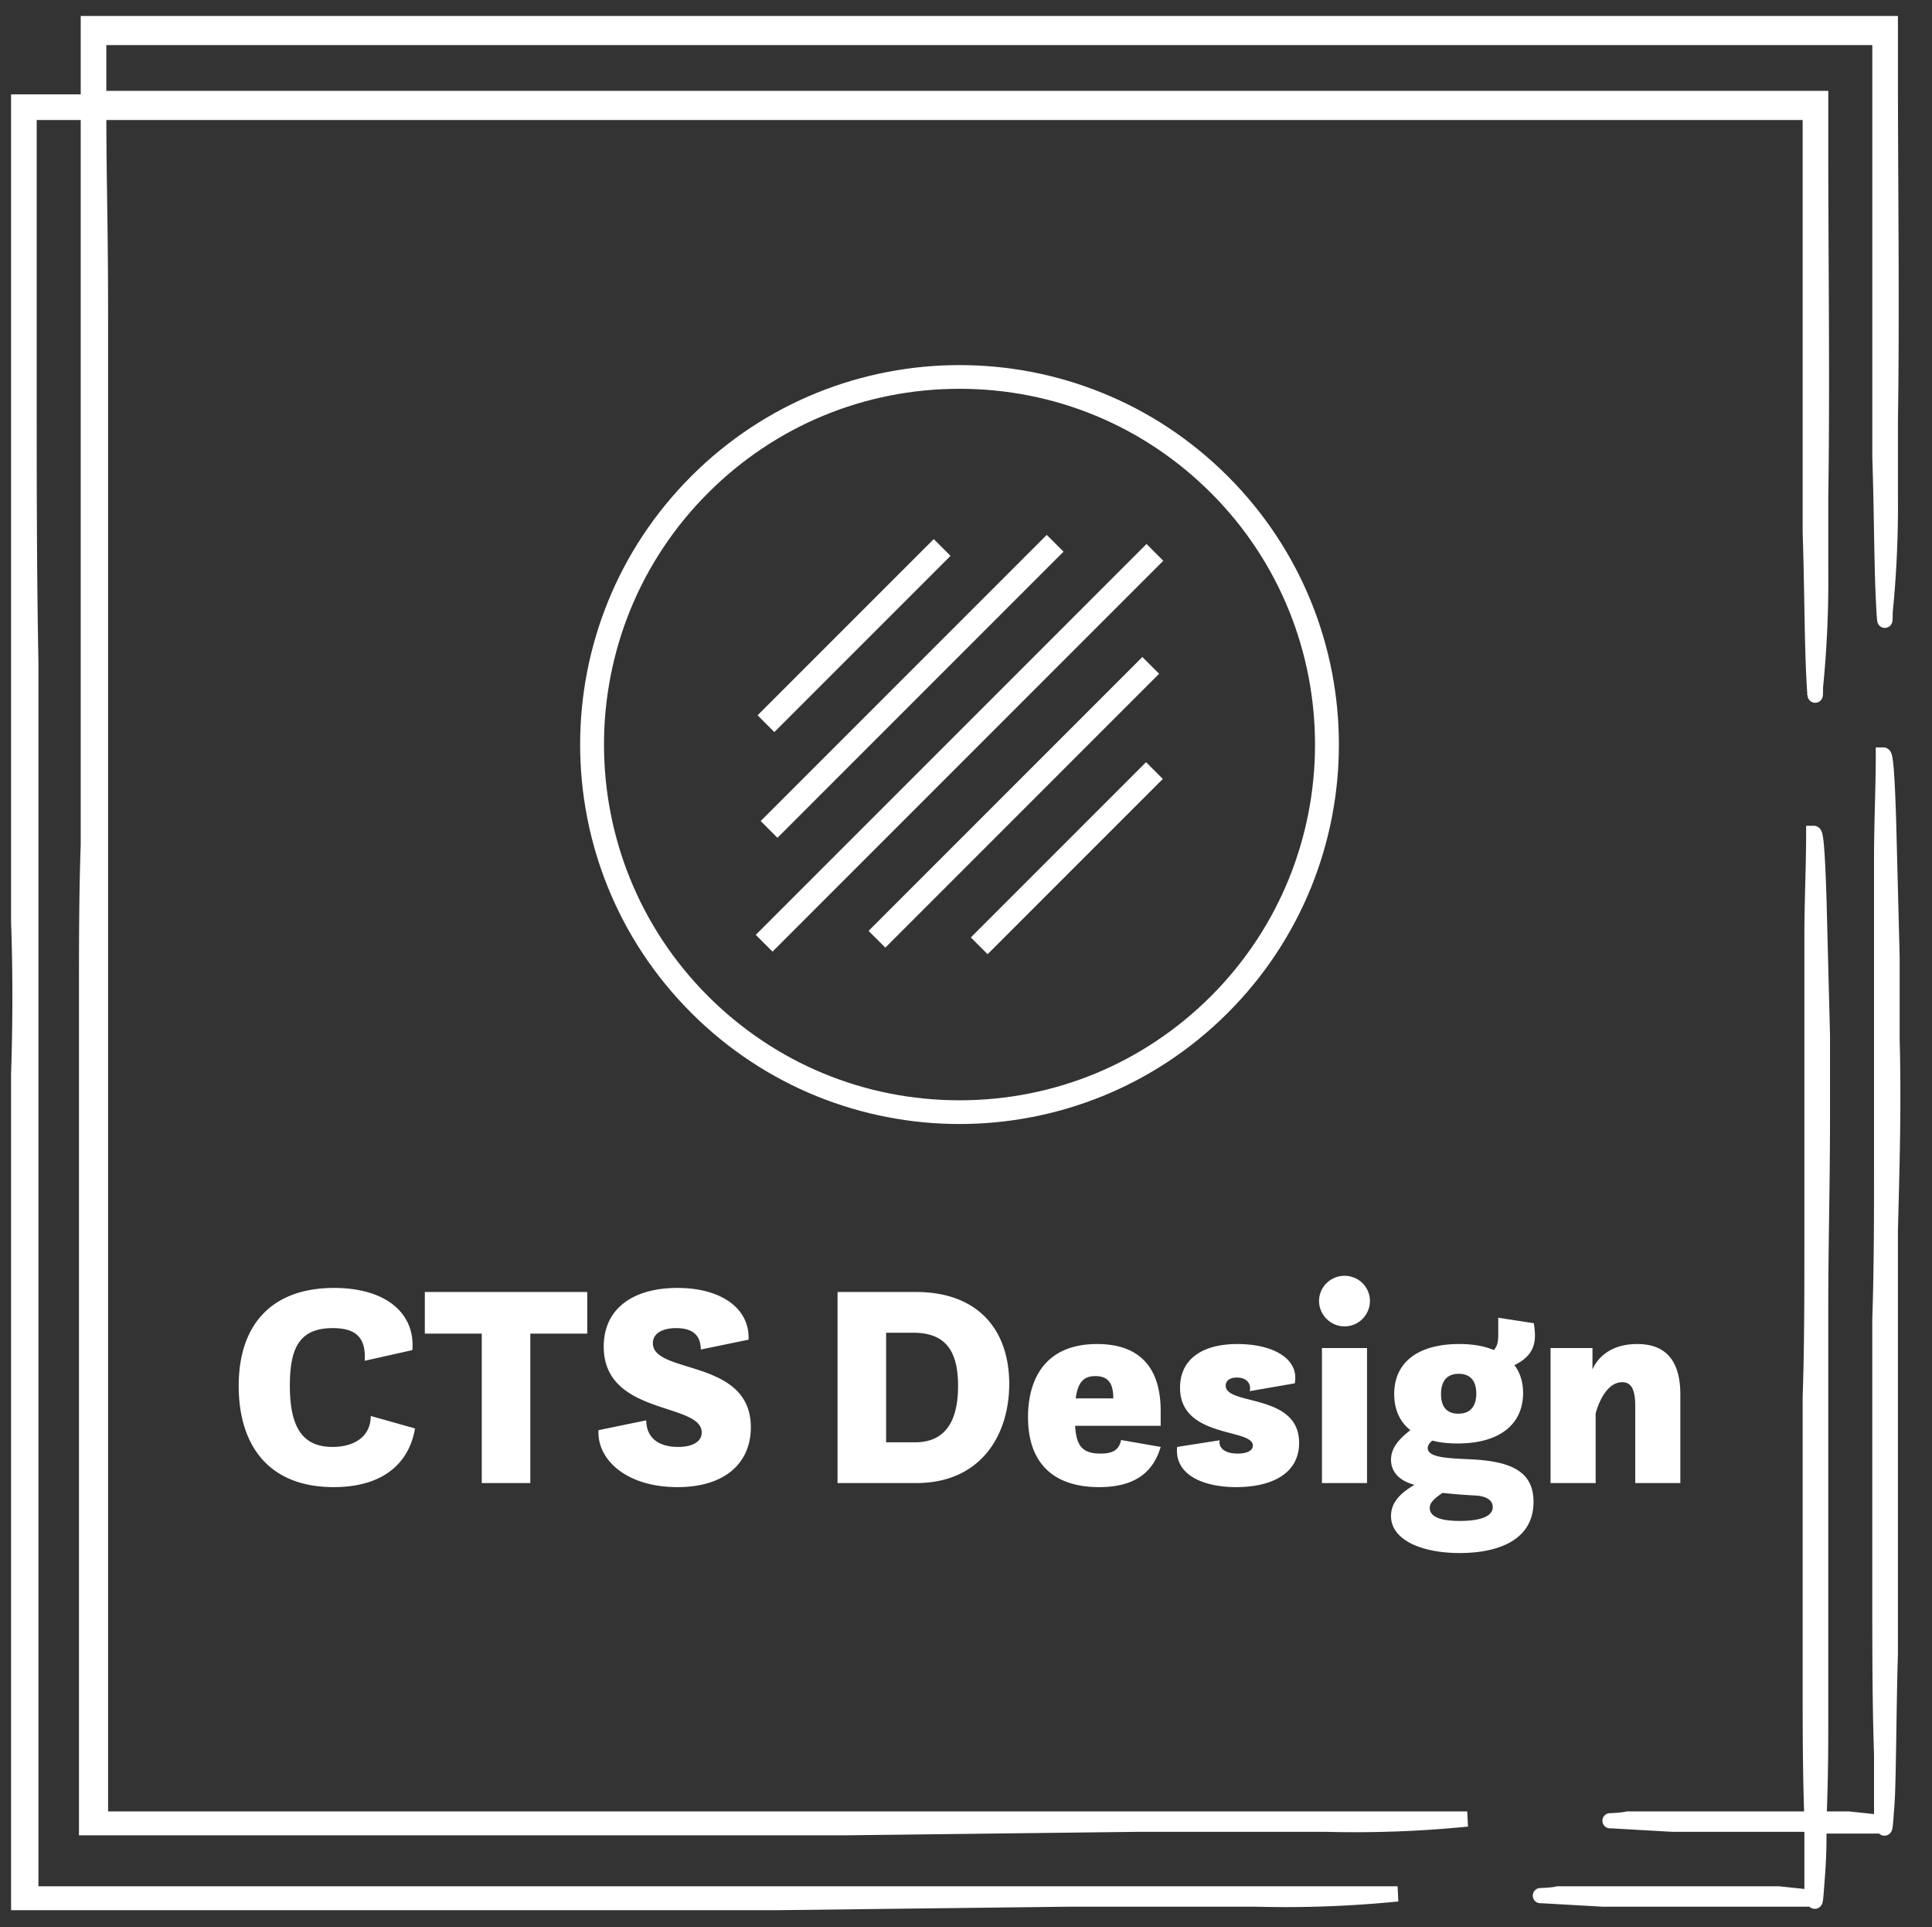 <svg viewBox="-2.459 -3.107 254.627 253.916" xmlns="http://www.w3.org/2000/svg"><rect x="-2.459" y="-3.107" width="254.627" height="253.916" fill="#333333" stroke="none"/><path xmlns="http://www.w3.org/2000/svg" d="M10.555 11.703H236.12v55.301c.23 6.654.23 13.768.459 18.587s.23 2.294.23 1.835a141.121 141.121 0 00.688-15.374v-9.637c.23-15.375 0-30.978 0-46.352V9.867H10.555V1.836H245.3v55.3c.23 6.655.23 13.769.459 18.588s.23 2.294.23 1.835a141.121 141.121 0 00.688-15.374v-9.637c.229-15.375 0-30.978 0-46.352V0H9.179v10.326H0v108.078c.23 6.196.23 13.31 0 19.964v109.225h99.818l38.32-.459h25.012a148.464 148.464 0 0018.587-.688H1.607V84.214c-.23-11.932-.23-23.865-.23-36.026V11.703h7.802v96.605c-.23 6.195-.23 13.309-.23 20.193v109.225h100.047l38.32-.459h25.013a148.464 148.464 0 0018.586-.688H10.785V38.321c0-12.162-.23-17.67-.23-26.618zm236.35 122.075v-10.784l-.459-17.899c-.23-7.343-.459-8.72-.688-8.72 0 4.36-.23 8.95-.23 13.539v39.698c0 7.113 0 14.456-.23 21.11v36.027c0 7.572 0 14.456.23 21.34v8.949l-4.36-.459h-3.9q.229-5.507.229-11.932v-55.76c0-8.032.23-15.833.23-24.783V133.32l-.46-17.899c-.229-7.343-.459-8.72-.688-8.72 0 4.36-.23 8.95-.23 13.539v39.698c0 7.113 0 14.456-.229 21.11v36.026c0 7.573 0 13.31.23 19.505h-24.324c-.918.23-2.983.23-2.065.23l8.031.458h18.358v9.638l-4.36-.459h-29.142c-.918.23-2.983.23-2.066.23l8.032.458h27.765c.23.689.23.23.459-2.753s.23-4.59.23-6.884h8.49c.23.688.23.23.459-2.754s.23-12.161.459-19.963v-55.76c.229-8.72.458-16.522.229-25.242z" class="prefix__logo" stroke-width="2.001" stroke-miterlimit="2" stroke="#fff" fill="#FFF"/><g xmlns="http://www.w3.org/2000/svg" fill="#FFF"><path d="M124 45c-12.797 0-25.594 4.881-35.356 14.644-19.525 19.525-19.525 51.184 0 70.71C98.406 140.118 111.204 145 124 145c12.797 0 25.594-4.881 35.356-14.644 19.525-19.525 19.525-51.184 0-70.71C149.594 49.882 136.796 45 124 45zm33.147 83.147C148.29 137 136.522 141.875 124 141.875S99.71 137 90.853 128.147c-18.278-18.278-18.278-48.016 0-66.29C99.71 53 111.478 48.124 124 48.124S148.29 53 157.147 61.853c18.275 18.278 18.275 48.016 0 66.294z"/><path d="M97.385 91.146l23.22-23.22 2.21 2.21-23.22 23.22zM97.793 105.079l37.704-37.704 2.21 2.21-37.704 37.703zM97.144 120.075l51.501-51.502 2.21 2.21-51.501 51.501zM112.013 119.55l36.084-36.085 2.21 2.21-36.085 36.084zM125.49 120.415l23.094-23.093 2.21 2.21-23.094 23.093z"/></g><path d="M46.408 183.474l5.828 1.638c-.724 4.38-4 7.733-10.704 7.733-8.837 0-12.532-5.79-12.532-13.332 0-8.114 4.38-12.913 12.57-12.913 6.857 0 10.704 3.352 10.323 8.19l-6.285 1.409c.152-2.705-.8-4.304-4.19-4.304-4.38 0-5.676 2.552-5.676 7.58 0 5.561 1.714 8.075 5.638 8.075 2.476 0 4.99-1.066 5.028-4.076zm7.123-10.856v-5.485h21.407v5.485h-7.504v19.694h-6.4v-19.694h-7.503zm22.893 12.723l6.285-1.295c.038 2.666 2.095 3.504 4.19 3.504 1.98 0 3.123-.724 3.123-1.904 0-4-12.913-2.172-12.913-11.314 0-5.028 3.886-7.732 9.714-7.732 5.866 0 9.56 2.78 9.37 6.818l-6.285 1.295c-.038-1.028-.266-2.818-3.238-2.818-2.057 0-3.085.838-3.085 1.98 0 4.152 12.913 1.981 12.913 11.085 0 4.57-3.238 7.885-9.675 7.885-6.857 0-10.628-3.733-10.4-7.504zm31.501 6.97v-25.178h10.323c8.266 0 12.304 5.066 12.304 12.113 0 6.78-3.771 13.066-12.266 13.066h-10.36zm6.4-5.37h3.809c3.771 0 5.676-2.476 5.676-7.428 0-4.838-1.829-7.009-5.905-7.009h-3.58v14.437zm36.187-2.172h-11.275c.152 2.553.876 3.657 3.352 3.657 1.523 0 2.437-.419 2.704-1.79l5.219.914c-.99 3.314-3.352 5.295-8.114 5.295-5.942 0-9.37-3.086-9.37-9.218 0-4.952 2.209-9.637 9.104-9.637 5.599 0 8.38 3.085 8.38 8.837v1.942zm-8.609-6.551c-1.448 0-2.286.685-2.59 2.933h4.952v-.038c0-2.095-.8-2.895-2.362-2.895zm10.78 9.332l5.6-.876c-.153.914.533 1.752 2.399 1.752 1.105 0 1.98-.343 1.98-1.066 0-2.286-9.598-.915-9.598-7.619 0-3.466 2.552-5.751 7.58-5.751 4.57 0 8.152 1.866 7.542 5.18l-5.942 1.028c.228-.838-.267-1.79-1.676-1.79-1.143 0-1.486.572-1.486 1.067 0 2.666 9.675.952 9.675 7.542 0 4.076-3.656 5.828-8.304 5.828-4.418 0-8.151-1.676-7.77-5.295zm18.703-19.236c0-1.828 1.523-3.314 3.352-3.314 1.866 0 3.352 1.486 3.352 3.314s-1.486 3.352-3.352 3.352c-1.829 0-3.352-1.524-3.352-3.352zm.38 23.998v-17.79h5.943v17.79h-5.942zm9.523-11.733c0-4.075 3.01-6.59 8.571-6.59 1.79 0 3.314.267 4.571.8.419-.533.571-.952.571-2.095v-2.17l4.686.723c.114.686.152 1.257.152 1.638 0 1.562-.648 2.895-2.704 3.885.723.953 1.142 2.21 1.142 3.657 0 4.19-3.161 6.666-8.608 6.666-1.257 0-2.362-.114-3.352-.38-.381.304-.61.647-.61.99 0 1.447 3.619 1.333 6.438 1.523 4.723.343 7.504 1.676 7.504 5.561 0 5.295-5.105 6.743-9.714 6.743-5.104 0-9.066-1.753-9.066-4.876 0-1.943 1.448-3.124 3.086-4.114-1.905-.495-3.086-1.638-3.086-3.314 0-1.447.915-2.628 2.553-3.885-1.41-1.105-2.134-2.743-2.134-4.762zm10.666 13.37a73.871 73.871 0 01-4.304-.342c-1.333.914-1.676 1.409-1.676 1.98 0 .838.723 1.715 3.961 1.715 2.629 0 4.343-.572 4.343-1.829 0-.876-.8-1.447-2.324-1.524zm-2.21-10.78c1.563 0 2.362-.952 2.362-2.666 0-1.676-.8-2.59-2.323-2.59s-2.324.952-2.324 2.666c0 1.6.686 2.59 2.286 2.59zm12.152 9.143v-17.79h5.523v2.82c.457-1.067 1.943-3.352 5.904-3.352 2.629 0 5.676 1.066 5.676 6.627v11.695h-5.942v-10.17c0-2.096-.495-3.124-1.714-3.124-2.133 0-3.2 2.97-3.505 4.114v9.18h-5.942z" fill="#FFF"/></svg>